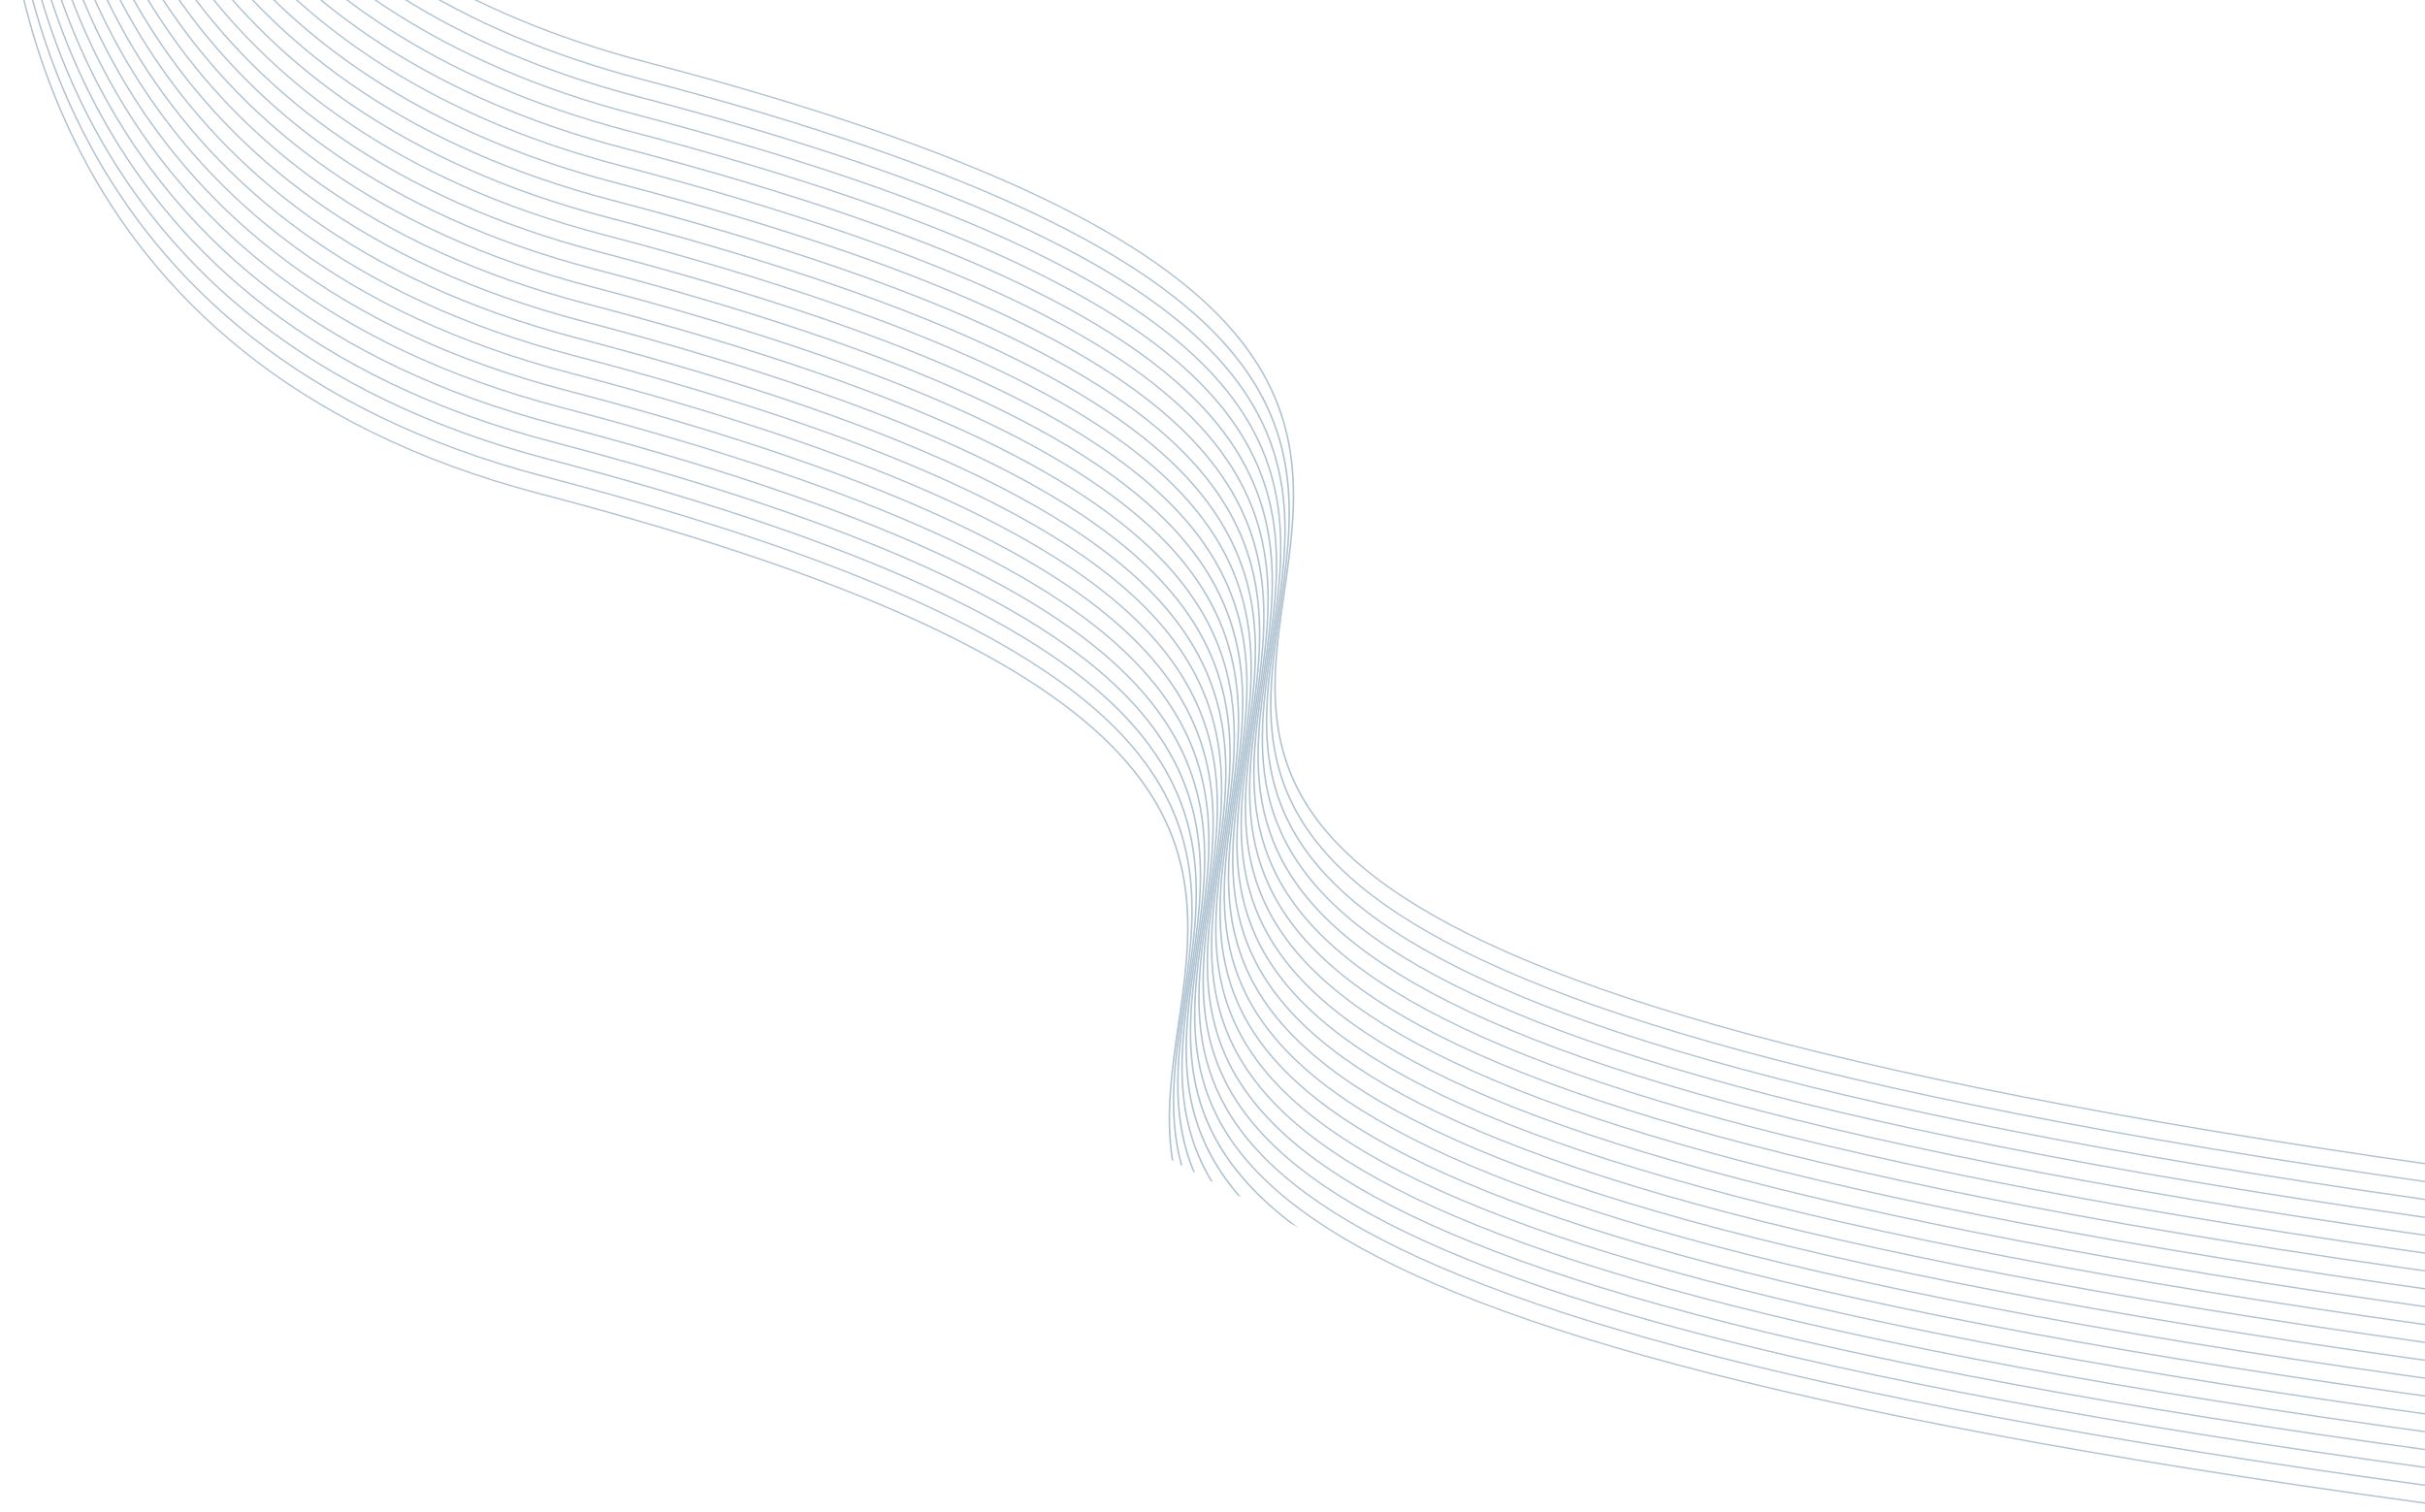 <svg width="996" height="621" fill="none" xmlns="http://www.w3.org/2000/svg"><g opacity=".4" fill-rule="evenodd" clip-rule="evenodd" fill="#37678B"><path d="M221.881 202.571C15.128 148.525-1.345-21.022.931-90.313l-.688 1.49c-1.961 70.455 15.9 238.192 221.587 291.96 282.638 73.876 272.036 147.365 261.876 217.692-2.718 18.816-5.382 37.421-2.461 55.733l.719.383c-3.036-18.386-.36-37.047 2.373-55.931 10.201-70.609 20.852-144.399-262.439-218.447l-.017.004Z"/><path d="M223.619 195.467C20.304 142.32.995-22.503 2.57-93.87l-.668 1.45c-1.251 72.348 19.29 235.566 221.66 288.463 282.639 73.877 272.037 147.365 261.876 217.692-3.164 21.924-6.279 43.546-.542 64.786l.78.415c-5.92-21.299-2.796-43.004.389-65.006 10.201-70.609 20.852-144.399-262.439-218.447l-.007-.016Z"/><path d="M225.351 188.373C25.271 136.079 3.391-24.394 4.243-97.498L3.6-96.1c-.542 73.952 22.46 232.965 221.696 285.049 282.639 73.877 272.036 147.365 261.876 217.692-3.652 25.313-7.244 50.204 2.772 74.57l.911.485c-10.315-24.462-6.722-49.453-3.052-74.87 10.201-70.609 20.853-144.399-262.439-218.447l-.012-.006Z"/><path d="M489.535 399.732c10.201-70.609 20.852-144.399-262.439-218.447C30.034 129.766 5.823-26.658 5.958-101.218l-.635 1.378c.194 75.304 25.437 230.397 221.705 281.695 282.638 73.877 272.036 147.365 261.876 217.692-4.207 29.108-8.331 57.68 8.243 85.504l1.079.575c-17.065-27.959-12.913-56.655-8.691-85.894Z"/><path d="M491.268 392.638c10.2-70.609 20.852-144.399-262.439-218.447C34.617 123.422 8.309-29.234 7.711-105.019l-.626 1.358c.924 76.439 28.21 227.848 221.675 278.422 282.639 73.877 272.037 147.365 261.876 217.692-4.862 33.671-9.614 66.617 17.647 98.534l1.535.817c-28.213-32.121-23.441-65.271-18.55-99.166Z"/><path d="M493.005 385.534c10.201-70.609 20.852-144.399-262.439-218.447C39.095 117.046 10.818-32.051 9.486-108.87l-.602 1.307c1.65 77.393 30.816 225.336 221.618 275.21 282.639 73.877 272.037 147.365 261.876 217.692-5.814 40.271-11.482 79.509 37.611 117.192l3.429 1.828c-52.027-38.186-46.301-77.974-40.408-118.835l-.005.01Z"/><path d="M527.725 243.641c10.2-70.609 20.852-144.4-262.439-218.447C112.109-14.852 62.794-115.86 48.253-192.951l-.448.973C62.6-114.825 112.267-14.224 265.222 25.753 547.861 99.63 537.259 173.118 527.098 243.446c-12.83 88.878-24.861 172.753 550.562 245.878l.25-.548c-574.953-73.038-562.976-156.602-550.18-245.145l-.005.01Z"/><path d="M525.992 250.735c10.201-70.609 20.853-144.399-262.439-218.447C109.776-7.914 61.276-111.983 47.445-191.198l-.463 1.004c14.1 79.281 62.965 182.914 216.503 223.051 282.638 73.877 272.036 147.365 261.876 217.693-12.826 88.805-24.837 172.603 549.109 245.696l.25-.547c-573.48-72.998-561.507-156.488-548.732-244.954l.004-.01Z"/><path d="M522.51 264.926c10.201-70.609 20.853-144.399-262.439-218.447C103.135 5.453 55.845-102.114 43.155-181.894l-.467 1.014C55.64-101.023 103.323 6.083 260.019 47.045c282.639 73.877 272.037 147.365 261.876 217.693-12.801 88.654-24.779 172.317 546.205 245.322l.25-.547c-570.518-72.91-558.589-156.271-545.84-244.587Z"/><path d="M520.778 272.02c10.2-70.609 20.852-144.399-262.439-218.447C99.765 12.115 53.134-97.27 41.029-177.282l-.467 1.013C52.937-96.164 99.952 12.746 258.275 54.133c282.639 73.877 272.036 147.365 261.876 217.692-12.797 88.581-24.76 172.177 544.759 245.137l.26-.547C496.124 443.546 508.032 360.262 520.782 272.01l-.004.01Z"/><path d="M519.045 279.114c10.201-70.609 20.852-144.399-262.439-218.447C96.349 18.78 50.423-92.492 38.916-172.7l-.48 1.044c11.783 80.32 58.14 191.076 218.101 232.894 282.639 73.877 272.037 147.365 261.876 217.692-12.776 88.503-24.739 172.036 543.307 244.955l.25-.547C494.402 450.52 506.311 367.299 519.04 279.124l.005-.01Z"/><path d="M517.312 286.208c10.201-70.609 20.853-144.399-262.439-218.447C92.897 25.424 47.72-87.796 36.833-168.18l-.482 1.044C47.524-86.625 93.13 26.053 254.81 68.32c282.639 73.877 272.037 147.366 261.877 217.693-12.773 88.43-24.72 171.895 541.854 244.763l.26-.547c-566.113-72.783-554.208-155.93-541.483-244.031l-.005.01Z"/><path d="M515.58 293.302c10.2-70.609 20.852-144.399-262.439-218.447C89.445 32.069 45.015-83.127 34.744-163.651l-.486 1.055c10.551 80.66 55.41 195.314 218.814 238.02 282.639 73.877 272.037 147.366 261.876 217.693-12.763 88.346-24.699 171.754 540.402 244.582l.26-.548C490.965 464.42 502.858 381.33 515.575 293.312l.005-.01Z"/><path d="M513.842 300.406c10.201-70.609 20.853-144.399-262.439-218.447C85.888 38.682 42.32-78.579 32.693-159.201l-.5 1.084C42.12-77.334 86.151 39.341 251.334 82.529c282.638 73.876 272.036 147.365 261.876 217.692-12.748 88.279-24.691 171.607 538.959 244.39l.25-.548C489.24 471.366 501.13 388.35 513.838 300.416l.004-.01Z"/><path d="M512.098 307.494c10.2-70.609 20.852-144.399-262.439-218.447C82.338 45.313 39.645-74.071 30.641-154.752l-.5 1.085C39.423-72.812 82.601 45.971 249.59 89.616c282.639 73.877 272.037 147.365 261.876 217.693-12.739 88.195-24.683 171.46 537.514 244.214l.25-.547c-561.719-72.653-549.817-155.599-537.137-243.472l.005-.01Z"/><path d="M510.365 314.588c10.201-70.609 20.852-144.399-262.439-218.448C78.712 51.916 36.963-69.68 28.622-150.373l-.514 1.114C36.751-68.379 79.021 52.572 247.862 96.7c282.639 73.877 272.037 147.365 261.876 217.692-12.723 88.128-24.668 171.33 536.062 244.023l.25-.547c-560.259-72.608-548.356-155.491-535.685-243.28Z"/><path d="M508.632 321.682c10.201-70.609 20.853-144.4-262.439-218.448C75.061 58.504 34.297-65.356 26.608-146.005l-.514 1.115c7.977 80.866 49.272 204.062 220.031 248.694 282.639 73.877 272.036 147.365 261.876 217.692-12.719 88.055-24.66 171.183 534.609 243.831l.26-.547c-558.808-72.563-546.91-155.373-534.238-243.098Z"/><path d="M506.895 328.786c10.201-70.609 20.852-144.399-262.439-218.447C71.341 65.082 31.638-61.141 24.622-141.698l-.532 1.156c7.323 80.795 47.597 206.3 220.297 251.45 282.639 73.877 272.037 147.365 261.876 217.693-12.71 87.97-24.656 171.045 533.157 243.648l.26-.547c-557.357-72.508-545.453-155.264-532.79-242.906l.005-.01Z"/><path d="M505.162 335.88c10.201-70.609 20.853-144.4-262.439-218.448C67.569 71.644 28.975-57.018 22.65-137.421l-.532 1.156c6.635 80.668 45.796 208.586 220.537 254.267 282.638 73.877 272.036 147.365 261.876 217.692-12.694 87.904-24.665 170.902 531.709 243.457l.25-.547c-555.903-72.47-543.987-155.156-531.328-242.724Z"/><path d="M503.418 342.967c10.2-70.609 20.852-144.399-262.439-218.447C63.732 78.185 26.339-53.02 20.702-133.194l-.547 1.185C26.105-51.54 64.13 78.877 240.922 125.096c282.639 73.877 272.037 147.365 261.876 217.692-12.685 87.82-24.656 170.755 530.252 243.275l.26-.547c-554.452-72.425-542.523-155.041-529.897-242.539l.005-.01Z"/><path d="M501.685 350.061c10.201-70.609 20.852-144.399-262.439-218.447C59.85 84.726 23.71-49.131 18.772-129.009l-.552 1.196c5.255 80.198 42.016 213.225 220.957 259.996 282.639 73.877 272.037 147.366 261.877 217.693-12.67 87.752-24.62 170.61 528.816 243.089l.25-.547c-552.958-72.377-541.057-154.933-528.44-242.347l.005-.01Z"/><path d="M499.952 357.155c10.201-70.609 20.853-144.399-262.439-218.447C55.855 91.221 21.093-45.399 16.87-124.884l-.566 1.227c4.55 79.847 40.018 215.581 221.141 262.934 282.639 73.877 272.036 147.365 261.876 217.693-12.661 87.668-24.571 170.472 527.369 242.887l.26-.547c-551.479-72.33-539.611-154.815-526.998-242.155Z"/><path d="M498.215 364.259c10.201-70.609 20.852-144.399-262.439-218.447C51.839 97.729 18.5-41.782 14.977-120.779l-.565 1.226c3.83 79.401 37.882 217.979 221.3 265.924 282.639 73.877 272.037 147.365 261.876 217.693-12.656 87.595-24.529 170.317 525.922 242.695l.25-.547c-549.985-72.283-538.15-154.697-525.54-241.963l-.005.01Z"/><path d="M496.482 371.353c10.201-70.609 20.853-144.399-262.439-218.447C47.67 104.18 15.909-38.364 13.127-116.765l-.584 1.266C15.654-36.645 48.19 104.899 233.98 153.465c282.638 73.877 272.036 147.365 261.876 217.693-12.636 87.517-24.505 170.166 524.474 242.503l.25-.547c-548.513-72.242-536.694-154.588-524.093-241.771l-.005.01Z"/><path d="M494.75 378.447c10.2-70.609 20.852-144.399-262.439-218.447C43.443 110.627 13.36-35.103 11.291-112.782l-.599 1.297c2.4 78.196 33.324 222.846 221.55 272.054 282.639 73.877 272.037 147.365 261.876 217.693-12.627 87.434-24.468 170.021 523.022 242.312l.25-.548c-547.024-72.194-535.225-154.464-522.645-241.569l.005-.01Z"/><path d="M524.26 257.829c10.2-70.609 20.852-144.399-262.439-218.447C106.494-1.216 58.562-107.004 45.281-186.505l-.453.983C58.36-105.95 106.653-.589 261.752 39.951c282.639 73.877 272.037 147.365 261.876 217.693-12.817 88.721-24.8 172.458 547.652 245.504l.26-.547C499.544 429.65 511.489 346.222 524.26 257.829Z"/></g></svg>